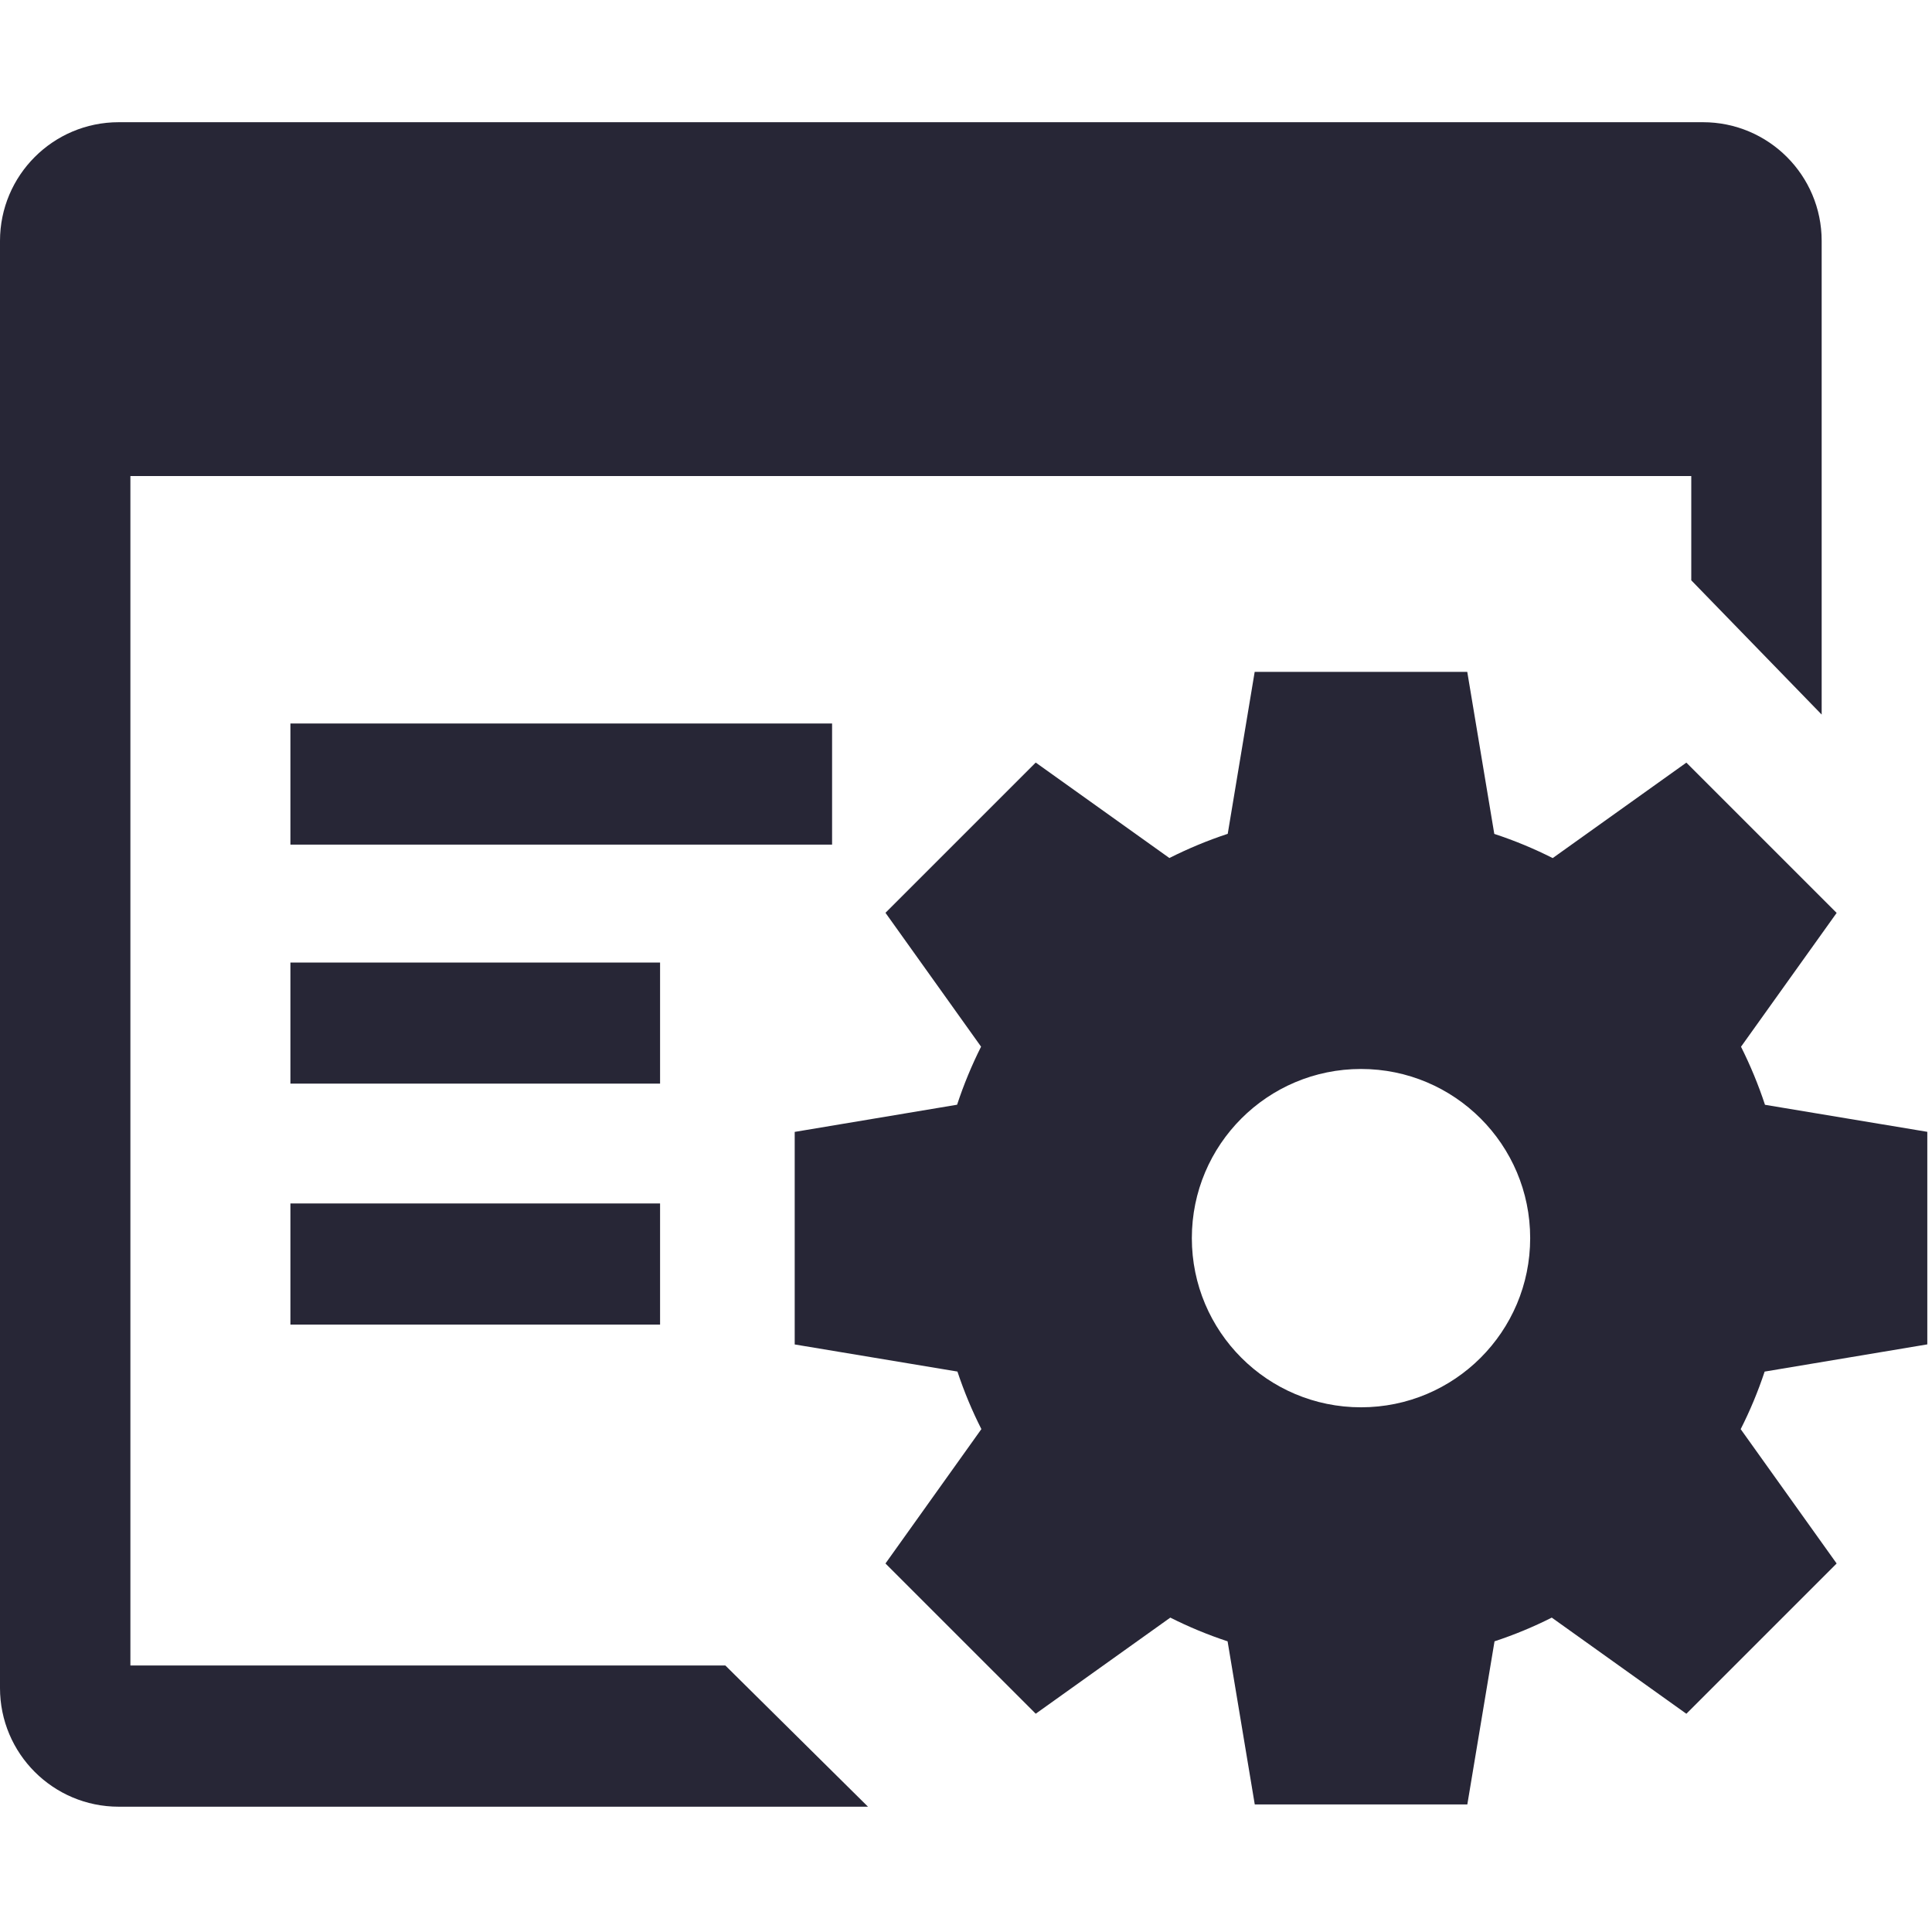 <?xml version="1.0" standalone="no"?><!DOCTYPE svg PUBLIC "-//W3C//DTD SVG 1.1//EN" "http://www.w3.org/Graphics/SVG/1.1/DTD/svg11.dtd"><svg width="200" height="200" viewBox="0 0 200 200" version="1.1" xmlns="http://www.w3.org/2000/svg" xmlns:xlink="http://www.w3.org/1999/xlink"><defs><style type="text/css"><![CDATA[
@font-face { font-family: ifont; src: url("//at.alicdn.com/t/font_1442373896_4754455.eot?#iefix") format("embedded-opentype"), url("//at.alicdn.com/t/font_1442373896_4754455.woff") format("woff"), url("//at.alicdn.com/t/font_1442373896_4754455.ttf") format("truetype"), url("//at.alicdn.com/t/font_1442373896_4754455.svg#ifont") format("svg"); }

]]></style></defs><g class="transform-group"><g transform="scale(0.195, 0.195)"><path d="M1023.149 713.693 1023.149 600.852l-86.169-14.348c-3.504-10.642-7.777-20.936-12.731-30.825l50.771-71.045-79.781-79.778-70.959 50.677c-9.925-5.029-20.291-9.32-31.008-12.842l-14.348-86.016L666.074 356.674l-14.31 85.979c-10.718 3.522-21.046 7.852-30.973 12.842l-70.957-50.677-79.764 79.761 50.752 71.062c-4.953 9.888-9.231 20.182-12.731 30.824l-86.206 14.424 0 112.841 86.388 14.385c3.506 10.569 7.743 20.753 12.716 30.55l-50.918 71.339 79.764 79.759 71.45-51.026c9.726 4.9 19.909 9.139 30.405 12.588l14.423 86.585 112.848 0 14.438-86.585c10.477-3.449 20.625-7.651 30.388-12.588l71.45 51.045 79.781-79.777-50.939-71.319c4.977-9.817 9.214-20.001 12.718-30.55L1023.149 713.693zM722.517 747.095c-49.614 0-89.805-40.189-89.805-89.803 0-49.617 40.19-89.804 89.805-89.804 49.616 0 89.807 40.186 89.807 89.804C812.324 706.906 772.133 747.095 722.517 747.095zM69.223 252.722l828.622 0 0 55.35 69.224 71.268L967.07 127.899c0-34.806-28.217-63.021-63.024-63.021L63.024 64.878c-34.808 0-63.025 28.217-63.025 63.021L-0.001 896.102c0 34.806 28.217 63.021 63.025 63.021l397.767 0-75.728-74.964L69.223 884.159 69.223 252.722zM154.168 384.086l287.561 0 0 64.298-287.561 0 0-64.298ZM154.168 510.976l196.245 0 0 64.298-196.245 0 0-64.298ZM154.168 638.889l196.245 0 0 64.298-196.245 0 0-64.298Z" fill="#272636"></path></g></g></svg>